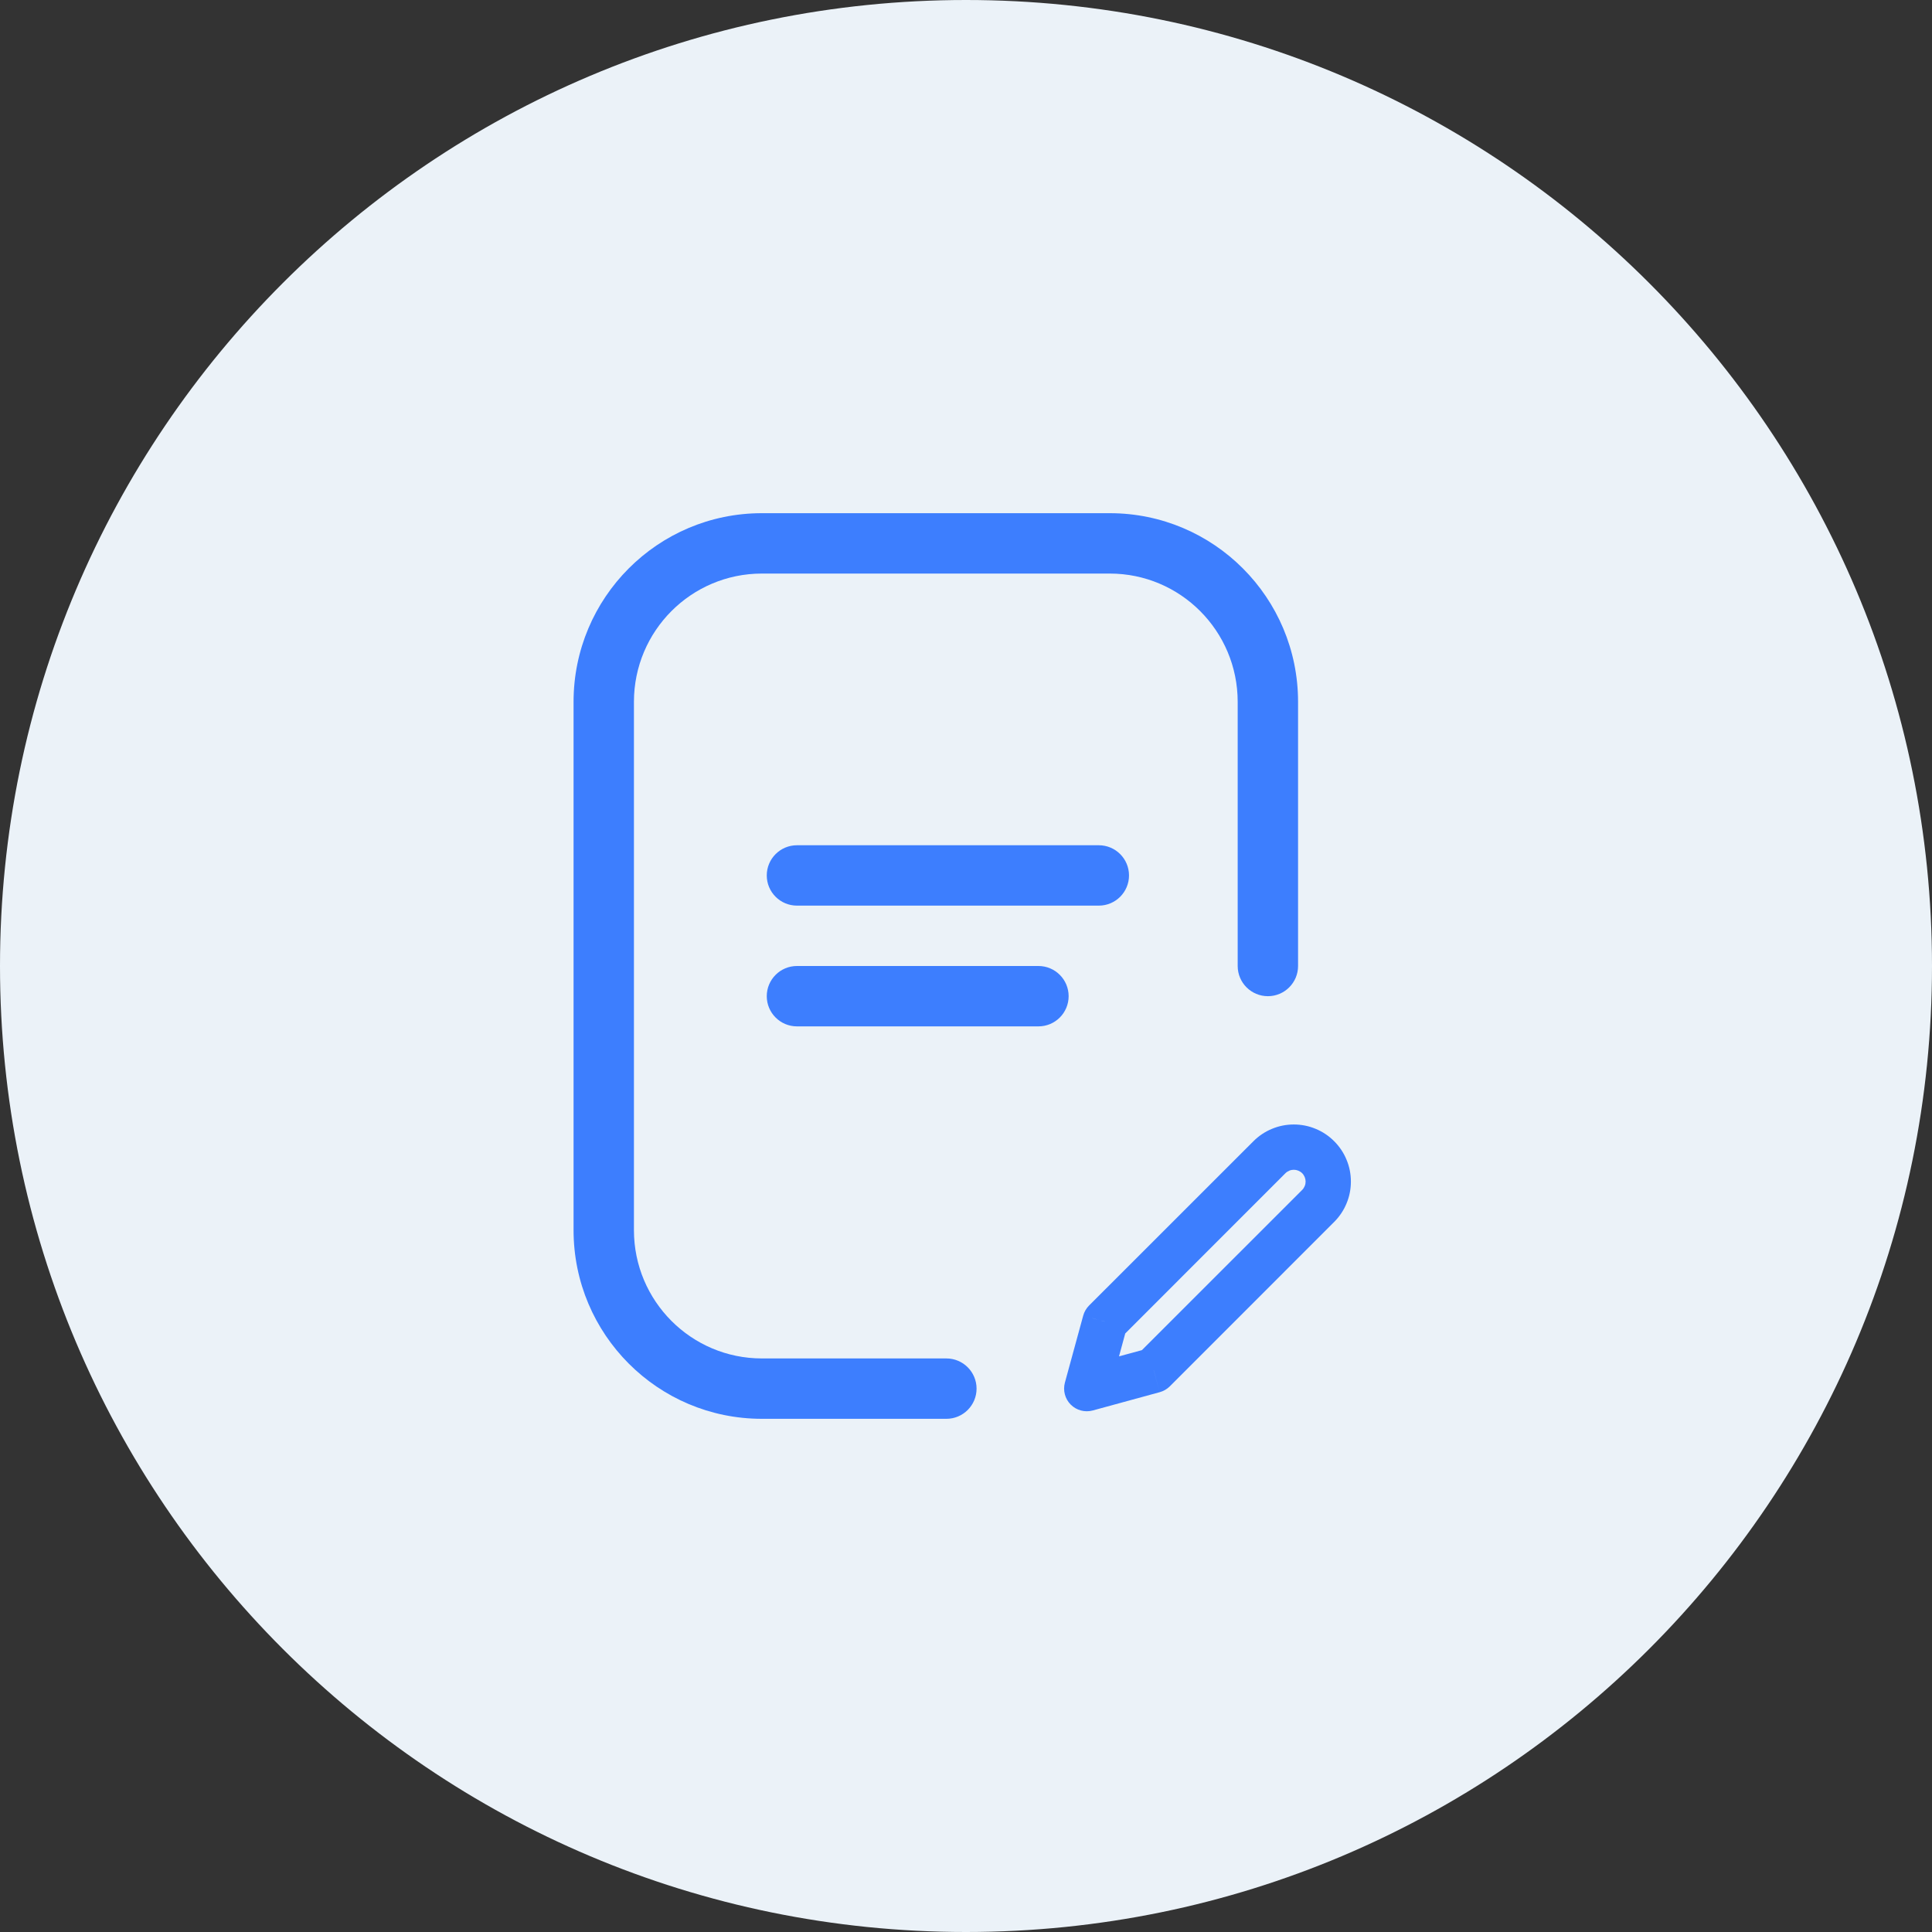 <svg width="32" height="32" viewBox="0 0 32 32" fill="none" xmlns="http://www.w3.org/2000/svg">
<rect x="0" y="0" width="32" height="32" fill="#333333" stroke="none"/>
<path d="M0 16C0 7.163 7.163 0 16 0C24.837 0 32 7.163 32 16C32 24.837 24.837 32 16 32C7.163 32 0 24.837 0 16Z" fill="#EBF2F8"/>
<path d="M15.675 23.5C15.951 23.5 16.175 23.276 16.175 23C16.175 22.724 15.951 22.5 15.675 22.5V23.5ZM20.5 16C20.5 16.276 20.724 16.5 21 16.5C21.276 16.5 21.5 16.276 21.5 16H20.5ZM12.619 9.5H18.381V8.5H12.619V9.5ZM10.5 20.375V11.625H9.5V20.375H10.5ZM15.675 22.5H12.619V23.5H15.675V22.5ZM20.5 11.625V16H21.5V11.625H20.5ZM9.5 20.375C9.5 22.1 10.895 23.5 12.619 23.5V22.5C11.45 22.5 10.5 21.55 10.5 20.375H9.5ZM18.381 9.5C19.55 9.5 20.5 10.45 20.5 11.625H21.5C21.5 9.9 20.105 8.5 18.381 8.5V9.5ZM12.619 8.5C10.895 8.5 9.5 9.9 9.5 11.625H10.5C10.5 10.45 11.45 9.5 12.619 9.5V8.5Z" fill="#3D7EFE"/>
<path d="M13.2 14C12.924 14 12.7 14.224 12.7 14.5C12.7 14.776 12.924 15 13.2 15V14ZM18.2 15C18.476 15 18.7 14.776 18.7 14.5C18.7 14.224 18.476 14 18.2 14V15ZM13.2 15H18.2V14H13.2V15Z" fill="#3D7EFE"/>
<path d="M13.2 16C12.924 16 12.7 16.224 12.7 16.5C12.7 16.776 12.924 17 13.2 17V16ZM17.2 17C17.476 17 17.7 16.776 17.7 16.5C17.7 16.224 17.476 16 17.2 16V17ZM13.2 17H17.2V16H13.2V17Z" fill="#3D7EFE"/>
<path d="M21.026 19.167L20.761 18.902L21.026 19.167ZM21.429 19V18.625V19ZM22 19.571H22.375H22ZM21.833 19.974L22.098 20.239L21.833 19.974ZM19.11 22.697L19.208 23.059C19.271 23.042 19.328 23.009 19.375 22.963L19.11 22.697ZM18 23L17.638 22.901C17.603 23.031 17.64 23.17 17.735 23.265C17.83 23.36 17.969 23.397 18.099 23.362L18 23ZM18.303 21.89L18.037 21.625C17.991 21.672 17.958 21.729 17.941 21.792L18.303 21.89ZM21.291 19.432C21.309 19.414 21.331 19.4 21.355 19.39L21.068 18.697C20.953 18.744 20.849 18.814 20.761 18.902L21.291 19.432ZM21.355 19.39C21.378 19.38 21.404 19.375 21.429 19.375V18.625C21.305 18.625 21.182 18.649 21.068 18.697L21.355 19.39ZM21.429 19.375C21.455 19.375 21.48 19.38 21.504 19.39L21.791 18.697C21.677 18.649 21.554 18.625 21.429 18.625V19.375ZM21.504 19.39C21.528 19.4 21.55 19.414 21.568 19.432L22.098 18.902C22.01 18.814 21.906 18.744 21.791 18.697L21.504 19.39ZM21.568 19.432C21.586 19.45 21.6 19.472 21.61 19.496L22.303 19.209C22.256 19.094 22.186 18.99 22.098 18.902L21.568 19.432ZM21.61 19.496C21.62 19.52 21.625 19.545 21.625 19.571H22.375C22.375 19.446 22.351 19.323 22.303 19.209L21.61 19.496ZM21.625 19.571C21.625 19.596 21.62 19.622 21.61 19.645L22.303 19.932C22.351 19.818 22.375 19.695 22.375 19.571H21.625ZM21.61 19.645C21.6 19.669 21.586 19.691 21.568 19.709L22.098 20.239C22.186 20.151 22.256 20.047 22.303 19.932L21.61 19.645ZM21.568 19.709L18.844 22.432L19.375 22.963L22.098 20.239L21.568 19.709ZM19.011 22.336L17.901 22.638L18.099 23.362L19.208 23.059L19.011 22.336ZM18.362 23.099L18.664 21.989L17.941 21.792L17.638 22.901L18.362 23.099ZM18.568 22.156L21.291 19.432L20.761 18.902L18.037 21.625L18.568 22.156Z" fill="#3D7EFE"/>
</svg>
